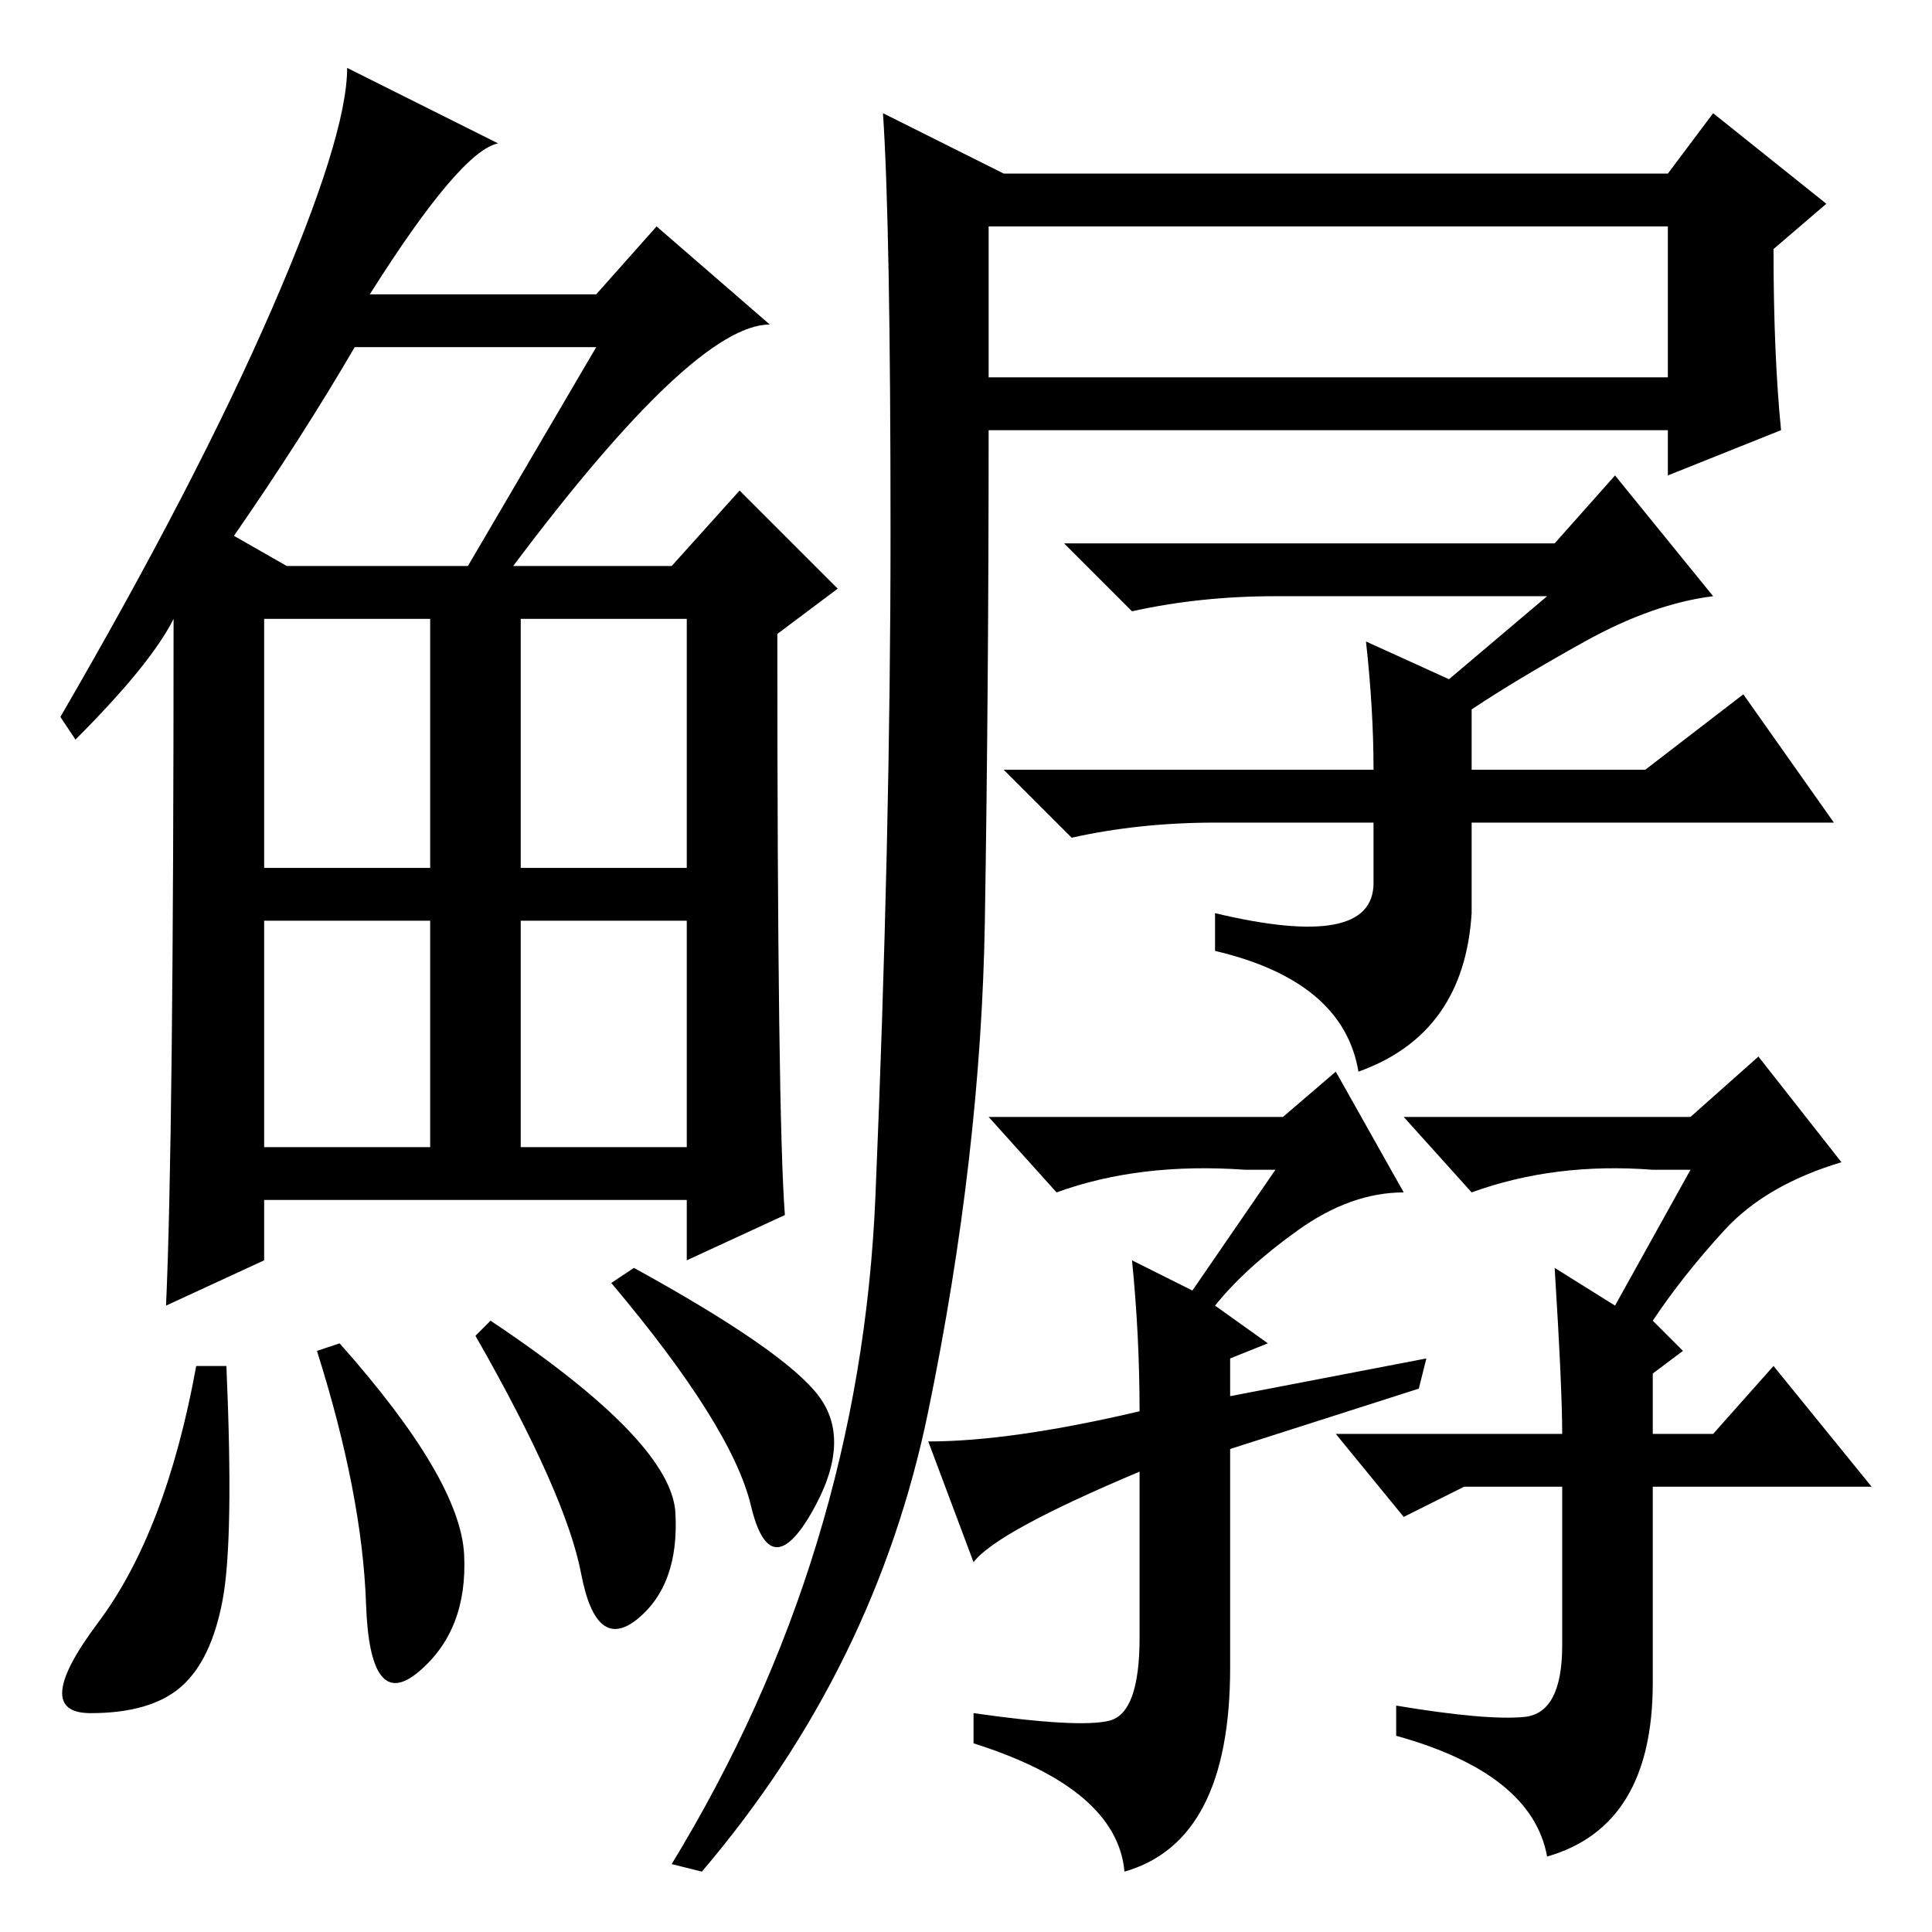 <?xml version="1.0" standalone="no"?>
<!DOCTYPE svg PUBLIC "-//W3C//DTD SVG 1.1//EN" "http://www.w3.org/Graphics/SVG/1.1/DTD/svg11.dtd" >
<svg xmlns="http://www.w3.org/2000/svg" xmlns:xlink="http://www.w3.org/1999/xlink" version="1.1" viewBox="0 -36 256 256">
  <g transform="matrix(1 0 0 -1 0 220)">
   <path fill="currentColor"
d="M68 181h21l9 10l13 -13l-8 -6q0 -64 1 -77l-13 -6v8h-56v-8l-13 -6q1 22 1 91q-3 -6 -13 -16l-2 3q18 31 28 54t10 32l20 -10q-5 -1 -17 -20h30l8 9l15 -13q-10 0 -34 -32zM31 185l7 -4h24l17 29h-32q-7 -12 -16 -25zM35 141h22v33h-22v-33zM69 141h22v33h-22v-33z
M35 104h22v30h-22v-30zM69 104h22v30h-22v-30zM29.5 44q-1.5 -8 -5.5 -11.5t-12 -3.5t1 12t13 34h4q1 -23 -0.5 -31zM45 78q16 -18 16.5 -28t-6 -15.5t-7 9t-6.5 33.5zM65 81q24 -16 24.5 -25.5t-5 -14t-7.5 6t-14 31.5zM84 88q20 -11 24.5 -17t-1 -15.5t-8 1t-18.5 29.5z
M131 206h90v20h-90v-20zM116 97.5q2 47.5 2 88t-1 55.5l16 -8h88l6 8l15 -12l-7 -6q0 -14 1 -24l-15 -6v6h-90q0 -34 -0.5 -65t-7.5 -65t-30 -61l-4 1q25 41 27 88.5zM205 177h-36q-10 0 -19 -2l-9 9h65l8 9l13 -16q-8 -1 -17 -6t-15 -9v-8h23l13 10l12 -17h-48v-12
q-1 -16 -15 -21q-2 12 -19 16v5q21 -5 21 4v8h-21q-10 0 -19 -2l-9 9h49q0 8 -1 17l11 -5zM189 76l-1 -4l-25 -8v-29q0 -23 -14 -27q-1 11 -20 17v4q14 -2 18 -1t4 11v22q-19 -8 -22 -12l-6 16q11 0 28 4q0 10 -1 20l8 -4l11 16h-4q-14 1 -25 -3l-9 10h39l7 6l9 -16
q-7 0 -14 -5t-11 -10l7 -5l-5 -2v-5zM224 101h-5q-13 1 -24 -3l-9 10h38l9 8l11 -14q-10 -3 -15.5 -9t-9.5 -12l4 -4l-4 -3v-8h8l8 9l13 -16h-29v-26q0 -19 -14 -23q-2 11 -20 16v4q12 -2 17 -1.5t5 9.5v21h-13l-8 -4l-9 11h30q0 6 -1 22l8 -5z" />
  </g>

</svg>
